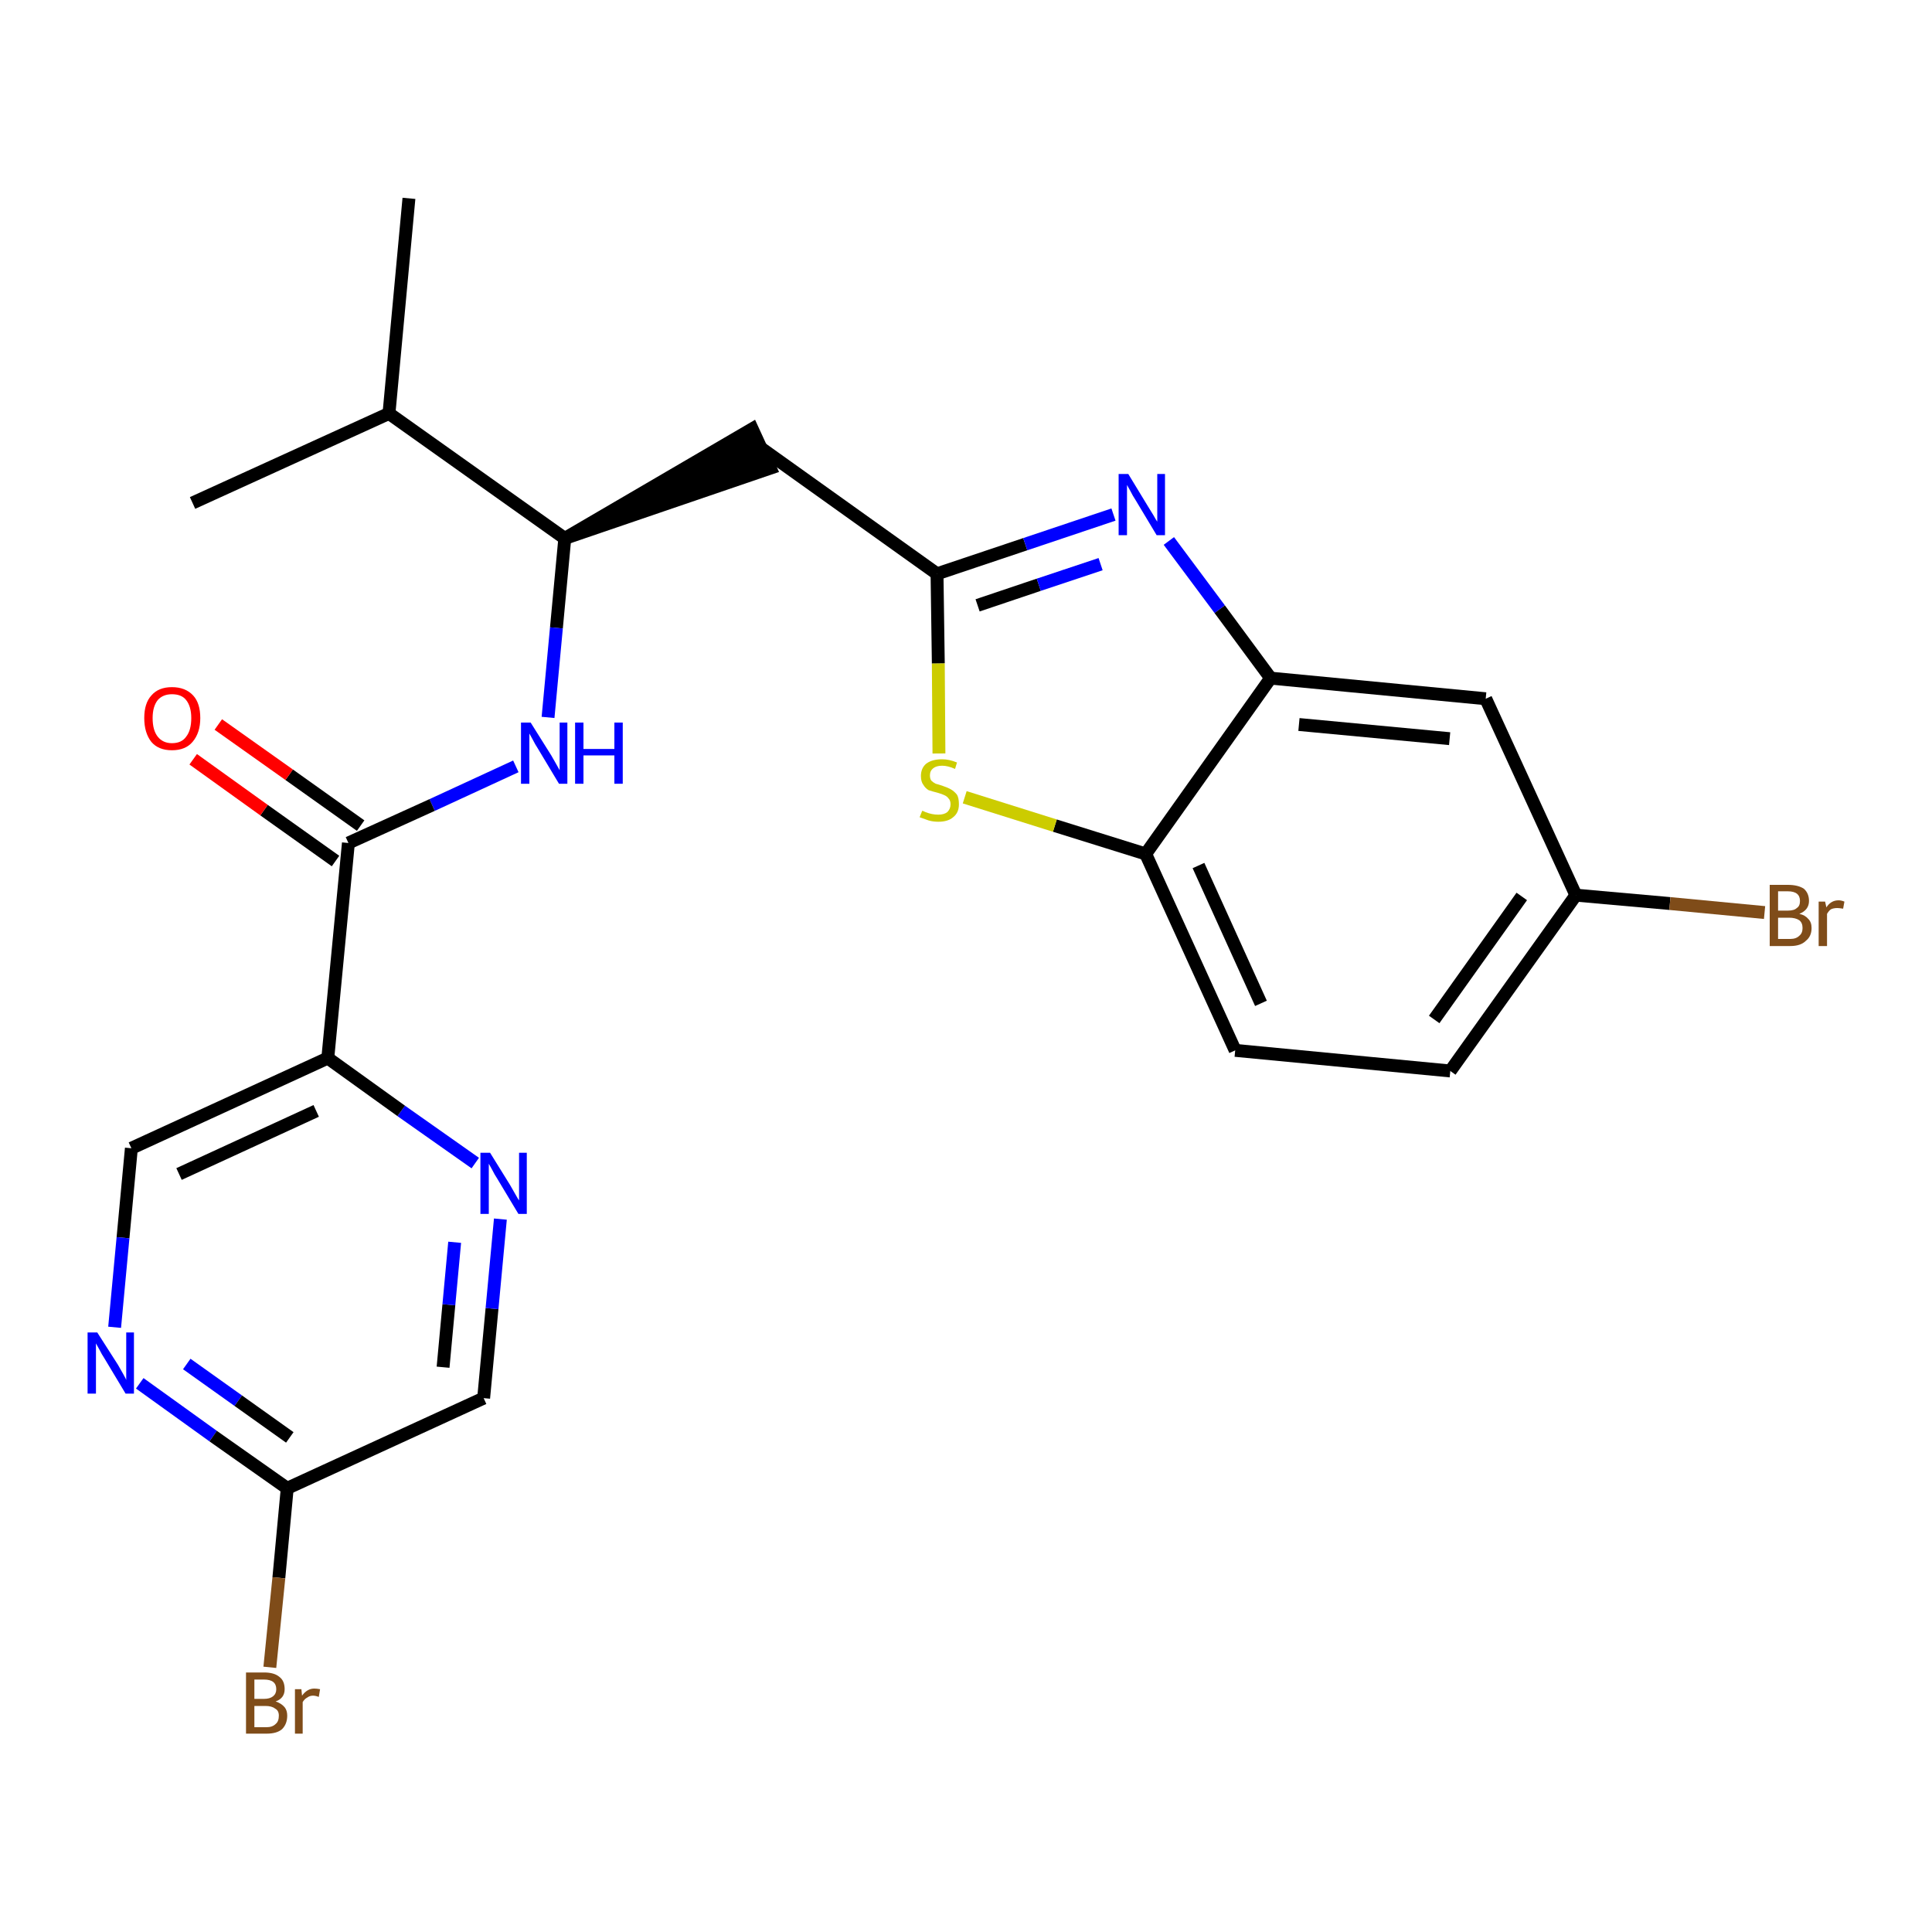 <?xml version='1.0' encoding='iso-8859-1'?>
<svg version='1.1' baseProfile='full'
              xmlns='http://www.w3.org/2000/svg'
                      xmlns:rdkit='http://www.rdkit.org/xml'
                      xmlns:xlink='http://www.w3.org/1999/xlink'
                  xml:space='preserve'
width='300px' height='300px' viewBox='0 0 300 300'>
<!-- END OF HEADER -->
<path class='bond-0 atom-0 atom-1' d='M 63.5,30.8 L 60.4,64.2' style='fill:none;fill-rule:evenodd;stroke:#000000;stroke-width:2.0px;stroke-linecap:butt;stroke-linejoin:miter;stroke-opacity:1' />
<path class='bond-1 atom-1 atom-2' d='M 60.4,64.2 L 29.9,78.1' style='fill:none;fill-rule:evenodd;stroke:#000000;stroke-width:2.0px;stroke-linecap:butt;stroke-linejoin:miter;stroke-opacity:1' />
<path class='bond-2 atom-1 atom-3' d='M 60.4,64.2 L 87.7,83.6' style='fill:none;fill-rule:evenodd;stroke:#000000;stroke-width:2.0px;stroke-linecap:butt;stroke-linejoin:miter;stroke-opacity:1' />
<path class='bond-3 atom-3 atom-4' d='M 87.7,83.6 L 119.6,72.7 L 116.8,66.6 Z' style='fill:#000000;fill-rule:evenodd;fill-opacity:1;stroke:#000000;stroke-width:2.0px;stroke-linecap:butt;stroke-linejoin:miter;stroke-opacity:1;' />
<path class='bond-14 atom-3 atom-15' d='M 87.7,83.6 L 86.4,97.5' style='fill:none;fill-rule:evenodd;stroke:#000000;stroke-width:2.0px;stroke-linecap:butt;stroke-linejoin:miter;stroke-opacity:1' />
<path class='bond-14 atom-3 atom-15' d='M 86.4,97.5 L 85.1,111.4' style='fill:none;fill-rule:evenodd;stroke:#0000FF;stroke-width:2.0px;stroke-linecap:butt;stroke-linejoin:miter;stroke-opacity:1' />
<path class='bond-4 atom-4 atom-5' d='M 118.2,69.6 L 145.5,89.1' style='fill:none;fill-rule:evenodd;stroke:#000000;stroke-width:2.0px;stroke-linecap:butt;stroke-linejoin:miter;stroke-opacity:1' />
<path class='bond-5 atom-5 atom-6' d='M 145.5,89.1 L 159.2,84.5' style='fill:none;fill-rule:evenodd;stroke:#000000;stroke-width:2.0px;stroke-linecap:butt;stroke-linejoin:miter;stroke-opacity:1' />
<path class='bond-5 atom-5 atom-6' d='M 159.2,84.5 L 172.9,79.9' style='fill:none;fill-rule:evenodd;stroke:#0000FF;stroke-width:2.0px;stroke-linecap:butt;stroke-linejoin:miter;stroke-opacity:1' />
<path class='bond-5 atom-5 atom-6' d='M 151.8,94.0 L 161.3,90.8' style='fill:none;fill-rule:evenodd;stroke:#000000;stroke-width:2.0px;stroke-linecap:butt;stroke-linejoin:miter;stroke-opacity:1' />
<path class='bond-5 atom-5 atom-6' d='M 161.3,90.8 L 170.9,87.6' style='fill:none;fill-rule:evenodd;stroke:#0000FF;stroke-width:2.0px;stroke-linecap:butt;stroke-linejoin:miter;stroke-opacity:1' />
<path class='bond-24 atom-14 atom-5' d='M 145.8,117.0 L 145.7,103.0' style='fill:none;fill-rule:evenodd;stroke:#CCCC00;stroke-width:2.0px;stroke-linecap:butt;stroke-linejoin:miter;stroke-opacity:1' />
<path class='bond-24 atom-14 atom-5' d='M 145.7,103.0 L 145.5,89.1' style='fill:none;fill-rule:evenodd;stroke:#000000;stroke-width:2.0px;stroke-linecap:butt;stroke-linejoin:miter;stroke-opacity:1' />
<path class='bond-6 atom-6 atom-7' d='M 181.5,84.0 L 189.4,94.6' style='fill:none;fill-rule:evenodd;stroke:#0000FF;stroke-width:2.0px;stroke-linecap:butt;stroke-linejoin:miter;stroke-opacity:1' />
<path class='bond-6 atom-6 atom-7' d='M 189.4,94.6 L 197.3,105.3' style='fill:none;fill-rule:evenodd;stroke:#000000;stroke-width:2.0px;stroke-linecap:butt;stroke-linejoin:miter;stroke-opacity:1' />
<path class='bond-7 atom-7 atom-8' d='M 197.3,105.3 L 230.7,108.5' style='fill:none;fill-rule:evenodd;stroke:#000000;stroke-width:2.0px;stroke-linecap:butt;stroke-linejoin:miter;stroke-opacity:1' />
<path class='bond-7 atom-7 atom-8' d='M 201.7,112.5 L 225.1,114.7' style='fill:none;fill-rule:evenodd;stroke:#000000;stroke-width:2.0px;stroke-linecap:butt;stroke-linejoin:miter;stroke-opacity:1' />
<path class='bond-26 atom-13 atom-7' d='M 177.9,132.6 L 197.3,105.3' style='fill:none;fill-rule:evenodd;stroke:#000000;stroke-width:2.0px;stroke-linecap:butt;stroke-linejoin:miter;stroke-opacity:1' />
<path class='bond-8 atom-8 atom-9' d='M 230.7,108.5 L 244.7,139.0' style='fill:none;fill-rule:evenodd;stroke:#000000;stroke-width:2.0px;stroke-linecap:butt;stroke-linejoin:miter;stroke-opacity:1' />
<path class='bond-9 atom-9 atom-10' d='M 244.7,139.0 L 259.3,140.3' style='fill:none;fill-rule:evenodd;stroke:#000000;stroke-width:2.0px;stroke-linecap:butt;stroke-linejoin:miter;stroke-opacity:1' />
<path class='bond-9 atom-9 atom-10' d='M 259.3,140.3 L 274.0,141.7' style='fill:none;fill-rule:evenodd;stroke:#7F4C19;stroke-width:2.0px;stroke-linecap:butt;stroke-linejoin:miter;stroke-opacity:1' />
<path class='bond-10 atom-9 atom-11' d='M 244.7,139.0 L 225.2,166.3' style='fill:none;fill-rule:evenodd;stroke:#000000;stroke-width:2.0px;stroke-linecap:butt;stroke-linejoin:miter;stroke-opacity:1' />
<path class='bond-10 atom-9 atom-11' d='M 236.3,139.2 L 222.7,158.3' style='fill:none;fill-rule:evenodd;stroke:#000000;stroke-width:2.0px;stroke-linecap:butt;stroke-linejoin:miter;stroke-opacity:1' />
<path class='bond-11 atom-11 atom-12' d='M 225.2,166.3 L 191.8,163.1' style='fill:none;fill-rule:evenodd;stroke:#000000;stroke-width:2.0px;stroke-linecap:butt;stroke-linejoin:miter;stroke-opacity:1' />
<path class='bond-12 atom-12 atom-13' d='M 191.8,163.1 L 177.9,132.6' style='fill:none;fill-rule:evenodd;stroke:#000000;stroke-width:2.0px;stroke-linecap:butt;stroke-linejoin:miter;stroke-opacity:1' />
<path class='bond-12 atom-12 atom-13' d='M 195.8,155.8 L 186.1,134.4' style='fill:none;fill-rule:evenodd;stroke:#000000;stroke-width:2.0px;stroke-linecap:butt;stroke-linejoin:miter;stroke-opacity:1' />
<path class='bond-13 atom-13 atom-14' d='M 177.9,132.6 L 163.8,128.2' style='fill:none;fill-rule:evenodd;stroke:#000000;stroke-width:2.0px;stroke-linecap:butt;stroke-linejoin:miter;stroke-opacity:1' />
<path class='bond-13 atom-13 atom-14' d='M 163.8,128.2 L 149.8,123.8' style='fill:none;fill-rule:evenodd;stroke:#CCCC00;stroke-width:2.0px;stroke-linecap:butt;stroke-linejoin:miter;stroke-opacity:1' />
<path class='bond-15 atom-15 atom-16' d='M 80.1,119.0 L 67.1,125.0' style='fill:none;fill-rule:evenodd;stroke:#0000FF;stroke-width:2.0px;stroke-linecap:butt;stroke-linejoin:miter;stroke-opacity:1' />
<path class='bond-15 atom-15 atom-16' d='M 67.1,125.0 L 54.1,130.9' style='fill:none;fill-rule:evenodd;stroke:#000000;stroke-width:2.0px;stroke-linecap:butt;stroke-linejoin:miter;stroke-opacity:1' />
<path class='bond-16 atom-16 atom-17' d='M 56.0,128.2 L 44.9,120.3' style='fill:none;fill-rule:evenodd;stroke:#000000;stroke-width:2.0px;stroke-linecap:butt;stroke-linejoin:miter;stroke-opacity:1' />
<path class='bond-16 atom-16 atom-17' d='M 44.9,120.3 L 33.9,112.5' style='fill:none;fill-rule:evenodd;stroke:#FF0000;stroke-width:2.0px;stroke-linecap:butt;stroke-linejoin:miter;stroke-opacity:1' />
<path class='bond-16 atom-16 atom-17' d='M 52.1,133.7 L 41.0,125.8' style='fill:none;fill-rule:evenodd;stroke:#000000;stroke-width:2.0px;stroke-linecap:butt;stroke-linejoin:miter;stroke-opacity:1' />
<path class='bond-16 atom-16 atom-17' d='M 41.0,125.8 L 30.0,117.9' style='fill:none;fill-rule:evenodd;stroke:#FF0000;stroke-width:2.0px;stroke-linecap:butt;stroke-linejoin:miter;stroke-opacity:1' />
<path class='bond-17 atom-16 atom-18' d='M 54.1,130.9 L 50.9,164.3' style='fill:none;fill-rule:evenodd;stroke:#000000;stroke-width:2.0px;stroke-linecap:butt;stroke-linejoin:miter;stroke-opacity:1' />
<path class='bond-18 atom-18 atom-19' d='M 50.9,164.3 L 20.4,178.3' style='fill:none;fill-rule:evenodd;stroke:#000000;stroke-width:2.0px;stroke-linecap:butt;stroke-linejoin:miter;stroke-opacity:1' />
<path class='bond-18 atom-18 atom-19' d='M 49.1,172.5 L 27.8,182.3' style='fill:none;fill-rule:evenodd;stroke:#000000;stroke-width:2.0px;stroke-linecap:butt;stroke-linejoin:miter;stroke-opacity:1' />
<path class='bond-25 atom-24 atom-18' d='M 73.8,180.6 L 62.3,172.5' style='fill:none;fill-rule:evenodd;stroke:#0000FF;stroke-width:2.0px;stroke-linecap:butt;stroke-linejoin:miter;stroke-opacity:1' />
<path class='bond-25 atom-24 atom-18' d='M 62.3,172.5 L 50.9,164.3' style='fill:none;fill-rule:evenodd;stroke:#000000;stroke-width:2.0px;stroke-linecap:butt;stroke-linejoin:miter;stroke-opacity:1' />
<path class='bond-19 atom-19 atom-20' d='M 20.4,178.3 L 19.1,192.2' style='fill:none;fill-rule:evenodd;stroke:#000000;stroke-width:2.0px;stroke-linecap:butt;stroke-linejoin:miter;stroke-opacity:1' />
<path class='bond-19 atom-19 atom-20' d='M 19.1,192.2 L 17.8,206.1' style='fill:none;fill-rule:evenodd;stroke:#0000FF;stroke-width:2.0px;stroke-linecap:butt;stroke-linejoin:miter;stroke-opacity:1' />
<path class='bond-20 atom-20 atom-21' d='M 21.7,214.8 L 33.1,223.0' style='fill:none;fill-rule:evenodd;stroke:#0000FF;stroke-width:2.0px;stroke-linecap:butt;stroke-linejoin:miter;stroke-opacity:1' />
<path class='bond-20 atom-20 atom-21' d='M 33.1,223.0 L 44.6,231.1' style='fill:none;fill-rule:evenodd;stroke:#000000;stroke-width:2.0px;stroke-linecap:butt;stroke-linejoin:miter;stroke-opacity:1' />
<path class='bond-20 atom-20 atom-21' d='M 29.0,211.8 L 37.0,217.5' style='fill:none;fill-rule:evenodd;stroke:#0000FF;stroke-width:2.0px;stroke-linecap:butt;stroke-linejoin:miter;stroke-opacity:1' />
<path class='bond-20 atom-20 atom-21' d='M 37.0,217.5 L 45.0,223.2' style='fill:none;fill-rule:evenodd;stroke:#000000;stroke-width:2.0px;stroke-linecap:butt;stroke-linejoin:miter;stroke-opacity:1' />
<path class='bond-21 atom-21 atom-22' d='M 44.6,231.1 L 43.3,245.0' style='fill:none;fill-rule:evenodd;stroke:#000000;stroke-width:2.0px;stroke-linecap:butt;stroke-linejoin:miter;stroke-opacity:1' />
<path class='bond-21 atom-21 atom-22' d='M 43.3,245.0 L 41.9,258.9' style='fill:none;fill-rule:evenodd;stroke:#7F4C19;stroke-width:2.0px;stroke-linecap:butt;stroke-linejoin:miter;stroke-opacity:1' />
<path class='bond-22 atom-21 atom-23' d='M 44.6,231.1 L 75.1,217.1' style='fill:none;fill-rule:evenodd;stroke:#000000;stroke-width:2.0px;stroke-linecap:butt;stroke-linejoin:miter;stroke-opacity:1' />
<path class='bond-23 atom-23 atom-24' d='M 75.1,217.1 L 76.4,203.2' style='fill:none;fill-rule:evenodd;stroke:#000000;stroke-width:2.0px;stroke-linecap:butt;stroke-linejoin:miter;stroke-opacity:1' />
<path class='bond-23 atom-23 atom-24' d='M 76.4,203.2 L 77.7,189.3' style='fill:none;fill-rule:evenodd;stroke:#0000FF;stroke-width:2.0px;stroke-linecap:butt;stroke-linejoin:miter;stroke-opacity:1' />
<path class='bond-23 atom-23 atom-24' d='M 68.8,212.3 L 69.7,202.6' style='fill:none;fill-rule:evenodd;stroke:#000000;stroke-width:2.0px;stroke-linecap:butt;stroke-linejoin:miter;stroke-opacity:1' />
<path class='bond-23 atom-23 atom-24' d='M 69.7,202.6 L 70.6,192.9' style='fill:none;fill-rule:evenodd;stroke:#0000FF;stroke-width:2.0px;stroke-linecap:butt;stroke-linejoin:miter;stroke-opacity:1' />
<path  class='atom-6' d='M 175.2 73.6
L 178.3 78.7
Q 178.6 79.2, 179.1 80.0
Q 179.6 80.9, 179.7 81.0
L 179.7 73.6
L 180.9 73.6
L 180.9 83.1
L 179.6 83.1
L 176.3 77.6
Q 175.9 77.0, 175.5 76.2
Q 175.1 75.5, 175.0 75.3
L 175.0 83.1
L 173.7 83.1
L 173.7 73.6
L 175.2 73.6
' fill='#0000FF'/>
<path  class='atom-10' d='M 279.4 141.9
Q 280.3 142.1, 280.8 142.7
Q 281.3 143.2, 281.3 144.1
Q 281.3 145.4, 280.4 146.1
Q 279.6 146.9, 278.0 146.9
L 274.8 146.9
L 274.8 137.4
L 277.6 137.4
Q 279.2 137.4, 280.1 138.0
Q 280.9 138.7, 280.9 139.9
Q 280.9 141.3, 279.4 141.9
M 276.1 138.4
L 276.1 141.4
L 277.6 141.4
Q 278.6 141.4, 279.0 141.0
Q 279.5 140.7, 279.5 139.9
Q 279.5 138.4, 277.6 138.4
L 276.1 138.4
M 278.0 145.8
Q 278.9 145.8, 279.4 145.3
Q 279.9 144.9, 279.9 144.1
Q 279.9 143.3, 279.4 142.9
Q 278.8 142.5, 277.8 142.5
L 276.1 142.5
L 276.1 145.8
L 278.0 145.8
' fill='#7F4C19'/>
<path  class='atom-10' d='M 283.4 140.0
L 283.6 140.9
Q 284.3 139.8, 285.5 139.8
Q 285.9 139.8, 286.4 140.0
L 286.2 141.1
Q 285.6 141.0, 285.3 141.0
Q 284.7 141.0, 284.3 141.2
Q 284.0 141.4, 283.7 141.9
L 283.7 146.9
L 282.4 146.9
L 282.4 140.0
L 283.4 140.0
' fill='#7F4C19'/>
<path  class='atom-14' d='M 143.2 125.9
Q 143.3 125.9, 143.7 126.1
Q 144.2 126.3, 144.7 126.4
Q 145.2 126.5, 145.7 126.5
Q 146.6 126.5, 147.1 126.1
Q 147.6 125.6, 147.6 124.9
Q 147.6 124.3, 147.3 124.0
Q 147.1 123.7, 146.7 123.5
Q 146.3 123.3, 145.6 123.1
Q 144.8 122.9, 144.2 122.7
Q 143.7 122.4, 143.4 121.9
Q 143.0 121.4, 143.0 120.5
Q 143.0 119.3, 143.8 118.6
Q 144.7 117.9, 146.3 117.9
Q 147.4 117.9, 148.6 118.4
L 148.3 119.4
Q 147.2 118.9, 146.3 118.9
Q 145.4 118.9, 144.9 119.3
Q 144.4 119.7, 144.4 120.4
Q 144.4 120.9, 144.6 121.2
Q 144.9 121.5, 145.3 121.7
Q 145.7 121.8, 146.3 122.0
Q 147.2 122.3, 147.7 122.6
Q 148.2 122.9, 148.6 123.4
Q 148.9 123.9, 148.9 124.9
Q 148.9 126.2, 148.0 126.9
Q 147.2 127.6, 145.7 127.6
Q 144.9 127.6, 144.2 127.4
Q 143.6 127.2, 142.8 126.9
L 143.2 125.9
' fill='#CCCC00'/>
<path  class='atom-15' d='M 82.4 112.2
L 85.6 117.3
Q 85.9 117.8, 86.4 118.7
Q 86.9 119.6, 86.9 119.6
L 86.9 112.2
L 88.1 112.2
L 88.1 121.7
L 86.8 121.7
L 83.5 116.2
Q 83.1 115.6, 82.7 114.8
Q 82.3 114.1, 82.2 113.9
L 82.2 121.7
L 80.9 121.7
L 80.9 112.2
L 82.4 112.2
' fill='#0000FF'/>
<path  class='atom-15' d='M 89.3 112.2
L 90.6 112.2
L 90.6 116.3
L 95.4 116.3
L 95.4 112.2
L 96.7 112.2
L 96.7 121.7
L 95.4 121.7
L 95.4 117.3
L 90.6 117.3
L 90.6 121.7
L 89.3 121.7
L 89.3 112.2
' fill='#0000FF'/>
<path  class='atom-17' d='M 22.4 111.5
Q 22.4 109.2, 23.5 108.0
Q 24.6 106.7, 26.7 106.7
Q 28.8 106.7, 30.0 108.0
Q 31.1 109.2, 31.1 111.5
Q 31.1 113.8, 29.9 115.2
Q 28.8 116.5, 26.7 116.5
Q 24.6 116.5, 23.5 115.2
Q 22.4 113.8, 22.4 111.5
M 26.7 115.4
Q 28.2 115.4, 28.9 114.4
Q 29.7 113.4, 29.7 111.5
Q 29.7 109.7, 28.9 108.7
Q 28.2 107.8, 26.7 107.8
Q 25.3 107.8, 24.5 108.7
Q 23.7 109.7, 23.7 111.5
Q 23.7 113.4, 24.5 114.4
Q 25.3 115.4, 26.7 115.4
' fill='#FF0000'/>
<path  class='atom-20' d='M 15.1 206.9
L 18.3 211.9
Q 18.6 212.4, 19.1 213.3
Q 19.6 214.2, 19.6 214.3
L 19.6 206.9
L 20.8 206.9
L 20.8 216.4
L 19.5 216.4
L 16.2 210.9
Q 15.8 210.3, 15.4 209.5
Q 15.0 208.8, 14.9 208.6
L 14.9 216.4
L 13.6 216.4
L 13.6 206.9
L 15.1 206.9
' fill='#0000FF'/>
<path  class='atom-22' d='M 42.8 264.2
Q 43.7 264.5, 44.2 265.1
Q 44.6 265.6, 44.6 266.4
Q 44.6 267.7, 43.8 268.5
Q 43.0 269.2, 41.4 269.2
L 38.2 269.2
L 38.2 259.7
L 41.0 259.7
Q 42.6 259.7, 43.4 260.4
Q 44.2 261.0, 44.2 262.3
Q 44.2 263.7, 42.8 264.2
M 39.5 260.8
L 39.5 263.8
L 41.0 263.8
Q 41.9 263.8, 42.4 263.4
Q 42.9 263.0, 42.9 262.3
Q 42.9 260.8, 41.0 260.8
L 39.5 260.8
M 41.4 268.2
Q 42.3 268.2, 42.8 267.7
Q 43.3 267.3, 43.3 266.4
Q 43.3 265.6, 42.7 265.3
Q 42.2 264.9, 41.2 264.9
L 39.5 264.9
L 39.5 268.2
L 41.4 268.2
' fill='#7F4C19'/>
<path  class='atom-22' d='M 46.8 262.3
L 46.9 263.3
Q 47.7 262.2, 48.8 262.2
Q 49.2 262.2, 49.7 262.3
L 49.5 263.5
Q 49.0 263.3, 48.6 263.3
Q 48.1 263.3, 47.7 263.6
Q 47.3 263.8, 47.0 264.3
L 47.0 269.2
L 45.8 269.2
L 45.8 262.3
L 46.8 262.3
' fill='#7F4C19'/>
<path  class='atom-24' d='M 76.1 179.0
L 79.2 184.0
Q 79.5 184.5, 80.0 185.4
Q 80.5 186.3, 80.6 186.4
L 80.6 179.0
L 81.8 179.0
L 81.8 188.5
L 80.5 188.5
L 77.2 183.0
Q 76.8 182.4, 76.4 181.6
Q 76.0 180.9, 75.9 180.7
L 75.9 188.5
L 74.6 188.5
L 74.6 179.0
L 76.1 179.0
' fill='#0000FF'/>
</svg>
